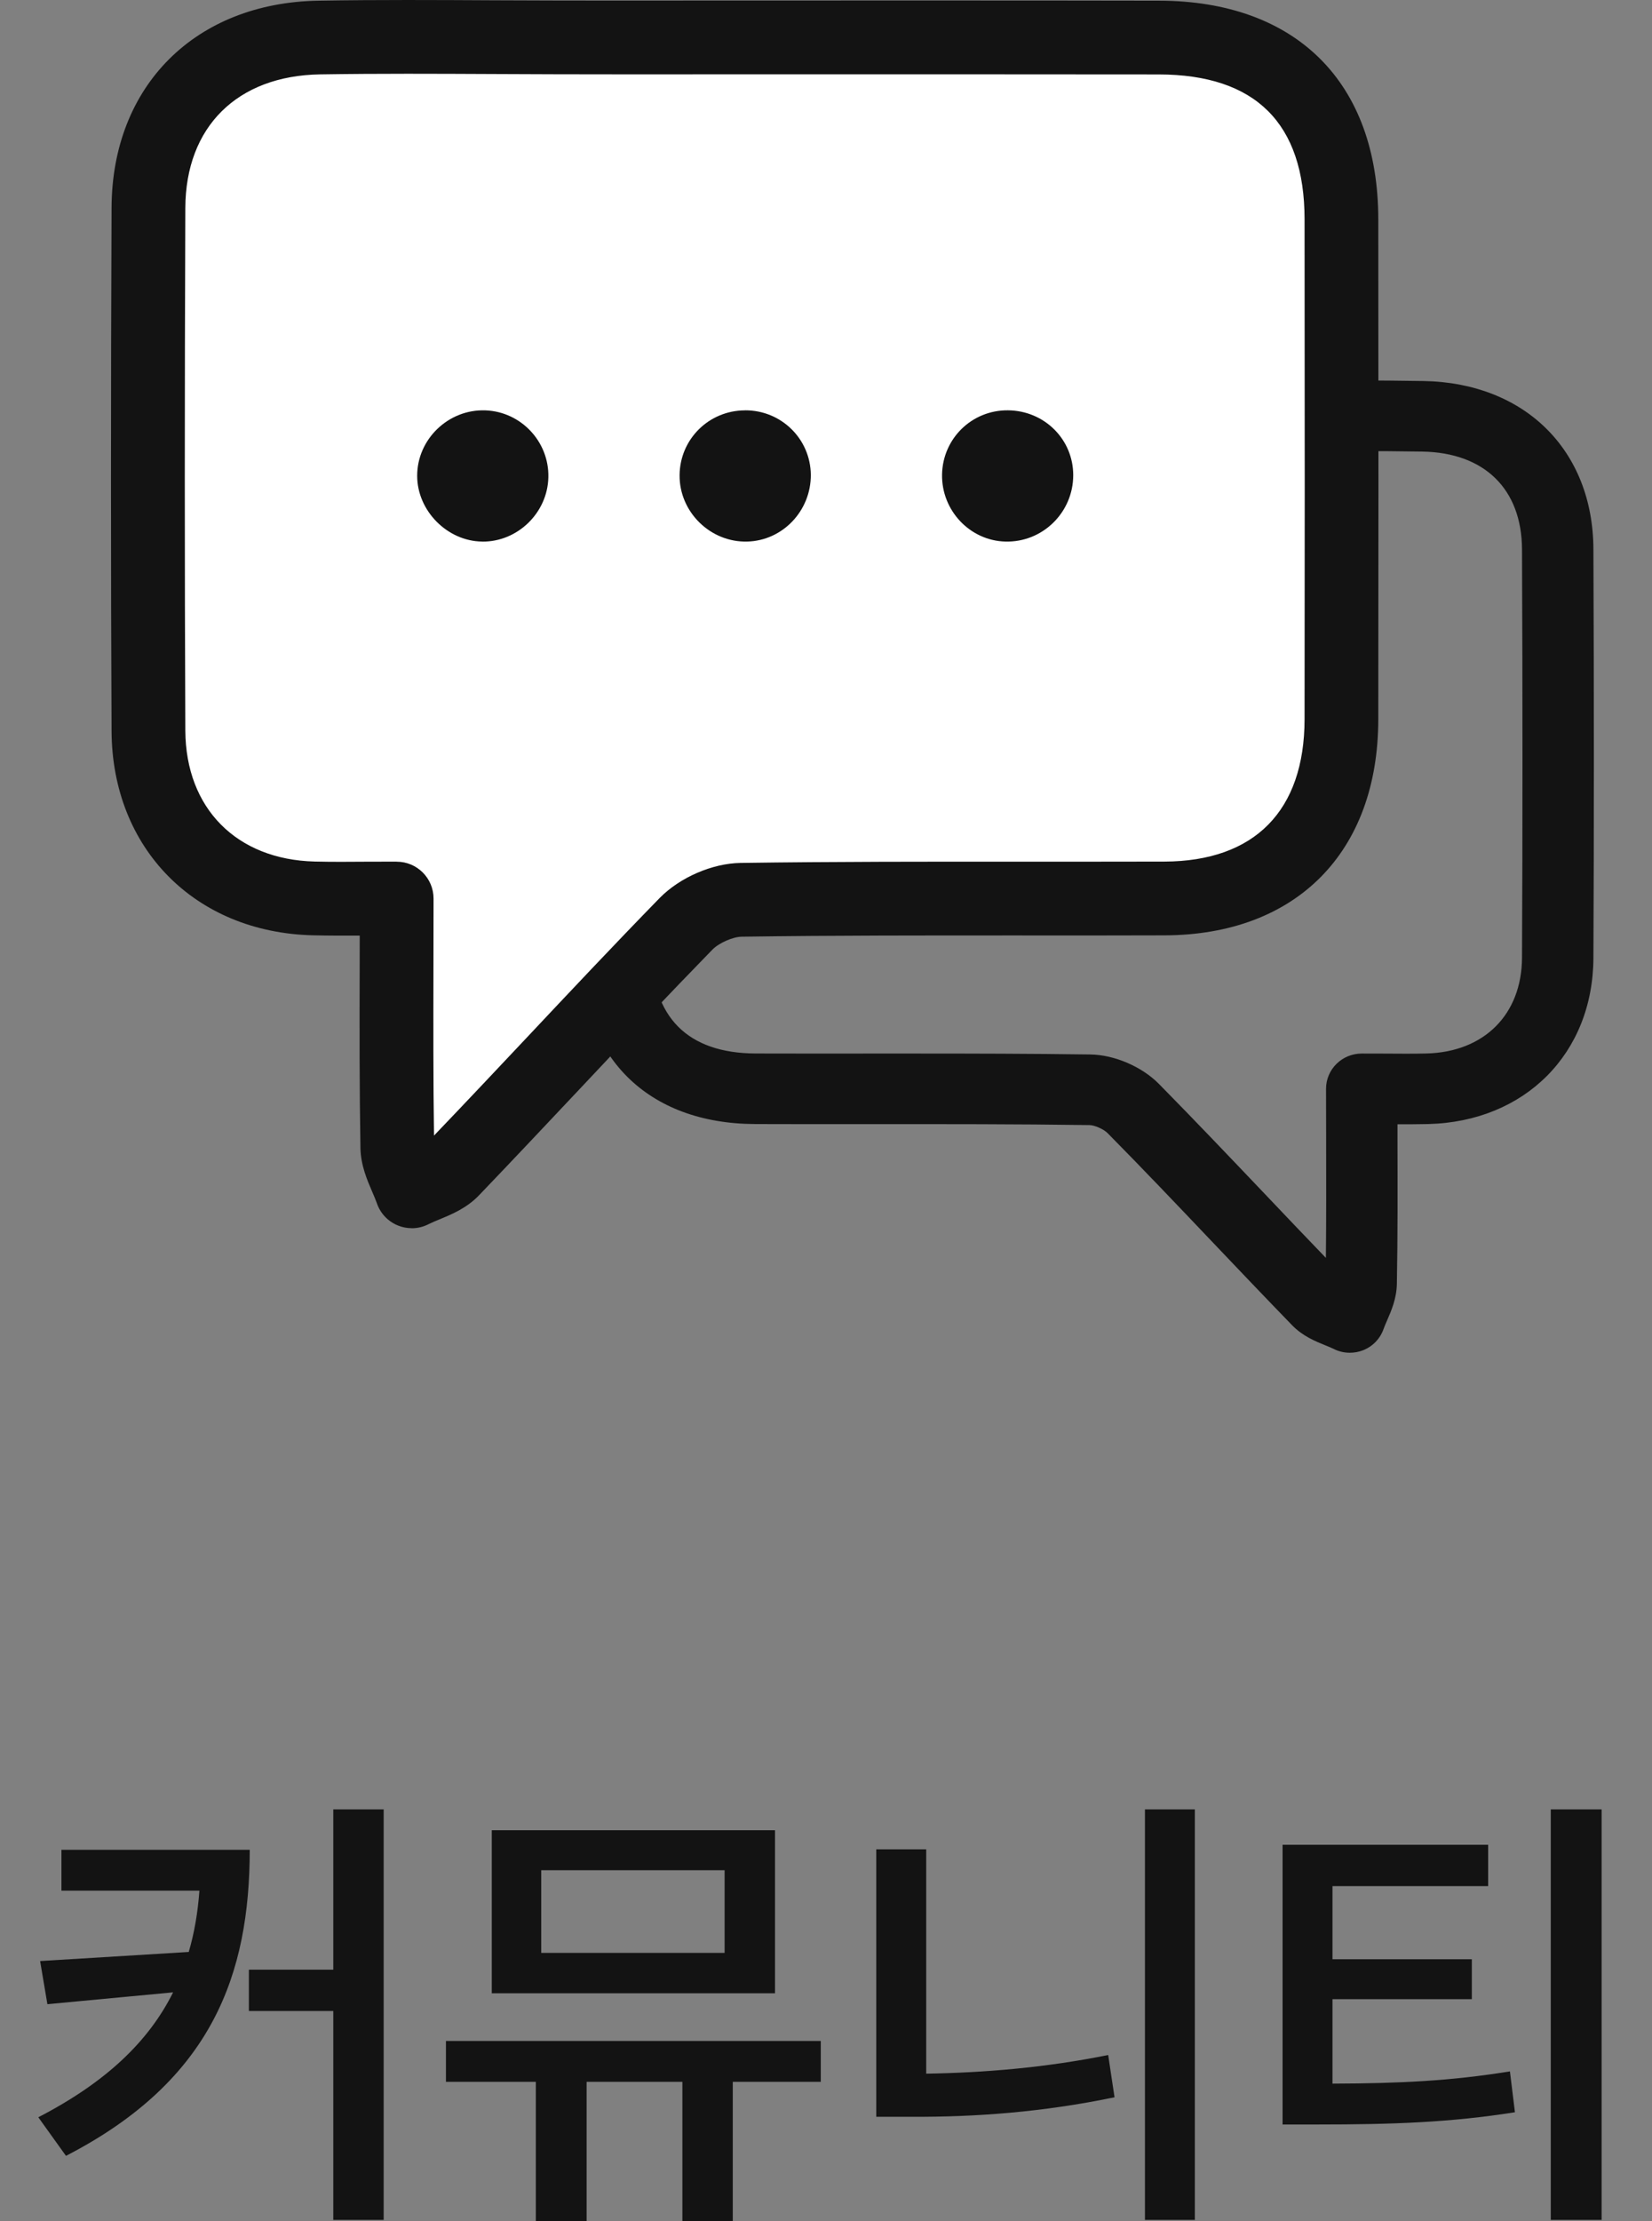 <svg width="32" height="43" viewBox="0 0 32 43" fill="none" xmlns="http://www.w3.org/2000/svg">
<rect x="0" y="0" width="32" height="43" fill="#808080" stroke="none"/>
<path d="M28.826 35.712V36.512H25.811V37.928H28.51V38.701H25.811V40.336C27.112 40.332 28.105 40.284 29.248 40.099L29.345 40.89C28.092 41.088 26.976 41.127 25.512 41.127H24.844V35.712H28.826ZM30.039 42.974V35.027H31.024V42.974H30.039Z" fill="#131313"/>
<path d="M23.145 35.027V42.974H22.178V35.027H23.145ZM16.974 40.978V35.8H17.941V40.143C19.053 40.125 20.24 40.029 21.466 39.782L21.589 40.6C20.192 40.89 18.895 40.983 17.66 40.978H16.974Z" fill="#131313"/>
<path d="M15.899 39.51V40.301H14.194V43H13.218V40.301H11.363V43H10.379V40.301H8.638V39.51H15.899ZM9.526 38.587V35.431H15.012V38.587H9.526ZM10.484 37.805H14.036V36.205H10.484V37.805Z" fill="#131313"/>
<path d="M4.838 35.809C4.834 38.205 4.122 40.27 1.278 41.734L0.742 40.987C2.06 40.306 2.882 39.514 3.353 38.569L0.918 38.798L0.777 37.963L3.656 37.787C3.766 37.413 3.832 37.018 3.863 36.6H1.19V35.809H4.838ZM4.821 38.93V38.13H6.456V35.027H7.432V42.974H6.456V38.93H4.821Z" fill="#131313"/>
<path d="M26.147 26.187C26.039 26.187 25.931 26.163 25.832 26.112C25.791 26.092 25.735 26.069 25.676 26.045C25.479 25.965 25.234 25.866 25.028 25.654C24.507 25.117 23.982 24.566 23.474 24.032C22.816 23.34 22.135 22.624 21.454 21.935C21.379 21.859 21.201 21.78 21.101 21.78C19.701 21.76 18.276 21.761 16.898 21.762C16.142 21.762 15.385 21.763 14.63 21.76C12.539 21.753 11.237 20.454 11.236 18.369C11.233 15.859 11.233 13.313 11.236 10.804C11.237 8.66 12.54 7.378 14.719 7.376C16.631 7.373 18.544 7.373 20.456 7.374C21.502 7.374 22.546 7.374 23.591 7.374C24.02 7.374 24.45 7.371 24.879 7.37C25.759 7.365 26.671 7.36 27.57 7.376C29.534 7.407 30.857 8.714 30.865 10.63C30.877 13.478 30.877 16.068 30.865 18.546C30.857 20.393 29.54 21.714 27.663 21.76C27.466 21.764 27.271 21.765 27.07 21.764C27.07 21.868 27.07 21.97 27.07 22.072C27.072 23.027 27.075 23.931 27.058 24.847C27.058 24.848 27.058 24.849 27.058 24.849C27.054 25.137 26.95 25.375 26.867 25.565C26.841 25.625 26.817 25.68 26.801 25.725C26.736 25.913 26.592 26.064 26.406 26.138C26.323 26.171 26.235 26.187 26.146 26.187H26.147ZM17.69 20.395C18.824 20.395 19.979 20.397 21.121 20.413C21.584 20.419 22.117 20.647 22.447 20.981C23.136 21.68 23.821 22.4 24.485 23.097C24.877 23.51 25.279 23.932 25.683 24.351C25.691 23.605 25.689 22.858 25.688 22.074C25.688 21.746 25.686 21.414 25.686 21.078C25.686 20.7 25.996 20.395 26.378 20.395C26.53 20.395 26.676 20.395 26.817 20.396C27.101 20.398 27.369 20.4 27.63 20.394C28.75 20.366 29.477 19.639 29.482 18.539C29.494 16.066 29.494 13.48 29.482 10.635C29.477 9.468 28.755 8.761 27.549 8.742C26.664 8.727 25.76 8.732 24.887 8.736C24.164 8.739 23.441 8.74 22.718 8.74C21.965 8.74 21.211 8.74 20.457 8.74C18.545 8.74 16.634 8.739 14.723 8.742C13.31 8.743 12.623 9.418 12.622 10.805C12.619 13.313 12.619 15.858 12.622 18.368C12.623 19.689 13.32 20.389 14.637 20.394C15.391 20.396 16.145 20.396 16.899 20.395C17.163 20.395 17.426 20.395 17.692 20.395L17.69 20.395Z" fill="#131313"/>
<path d="M7.684 17.395C7.097 17.395 6.586 17.405 6.077 17.393C4.19 17.347 2.886 16.045 2.876 14.148C2.861 10.773 2.862 7.397 2.876 4.021C2.884 2.062 4.187 0.759 6.187 0.726C7.862 0.699 9.537 0.724 11.213 0.724C14.958 0.724 18.703 0.721 22.448 0.726C24.717 0.729 25.983 1.99 25.984 4.241C25.987 7.469 25.988 10.696 25.984 13.924C25.982 16.096 24.713 17.384 22.558 17.391C19.824 17.4 17.089 17.378 14.354 17.417C13.993 17.422 13.544 17.622 13.29 17.88C11.758 19.448 10.278 21.067 8.758 22.647C8.563 22.849 8.239 22.925 7.976 23.06C7.878 22.776 7.702 22.493 7.696 22.208C7.669 20.637 7.684 19.065 7.684 17.394V17.395Z" fill="white"/>
<path d="M7.976 23.776C7.886 23.776 7.795 23.759 7.709 23.724C7.517 23.647 7.368 23.49 7.301 23.295C7.279 23.231 7.246 23.156 7.213 23.078C7.113 22.846 6.988 22.56 6.982 22.223C6.962 21.059 6.964 19.914 6.967 18.701C6.967 18.505 6.968 18.309 6.968 18.112C6.657 18.113 6.359 18.113 6.059 18.106C3.776 18.05 2.172 16.424 2.161 14.152C2.146 10.956 2.146 7.641 2.161 4.019C2.171 1.661 3.784 0.051 6.174 0.013C7.311 -0.006 8.463 -0 9.578 0.006C11.196 0.014 12.814 0.011 14.433 0.01C17.06 0.01 19.776 0.008 22.449 0.013C25.108 0.017 26.696 1.597 26.698 4.242C26.702 8.004 26.702 11.082 26.698 13.927C26.695 16.497 25.11 18.098 22.561 18.107C21.629 18.11 20.697 18.11 19.764 18.109C17.994 18.109 16.162 18.107 14.364 18.133C14.194 18.136 13.925 18.255 13.8 18.383C12.935 19.269 12.068 20.189 11.231 21.079C10.591 21.757 9.931 22.46 9.273 23.145C9.035 23.391 8.744 23.51 8.511 23.606C8.433 23.638 8.359 23.669 8.302 23.698C8.2 23.75 8.088 23.777 7.977 23.777L7.976 23.776ZM7.684 16.681C8.078 16.681 8.398 17 8.398 17.395C8.398 17.838 8.397 18.274 8.396 18.704C8.394 19.835 8.391 20.907 8.407 21.983C9.005 21.359 9.607 20.72 10.191 20.1C11.033 19.205 11.904 18.279 12.779 17.383C13.17 16.985 13.798 16.713 14.344 16.705C16.153 16.679 17.989 16.68 19.765 16.681C20.695 16.681 21.625 16.681 22.555 16.679C24.303 16.673 25.267 15.695 25.27 13.925C25.274 11.081 25.274 8.004 25.27 4.243C25.268 2.386 24.319 1.444 22.447 1.441C19.776 1.438 17.06 1.438 14.434 1.439C12.813 1.439 11.192 1.442 9.572 1.433C8.465 1.428 7.321 1.422 6.198 1.44C4.595 1.466 3.596 2.456 3.59 4.024C3.576 7.642 3.576 10.952 3.59 14.145C3.598 15.646 4.581 16.641 6.095 16.678C6.428 16.686 6.769 16.684 7.13 16.681C7.309 16.681 7.492 16.68 7.684 16.68V16.681Z" fill="#131313"/>
<path d="M9.34 10.485C10.024 10.492 10.606 9.929 10.622 9.241C10.639 8.551 10.092 7.969 9.402 7.944C8.687 7.918 8.079 8.502 8.081 9.213C8.082 9.889 8.665 10.477 9.34 10.484V10.485Z" fill="#131313"/>
<path d="M20.789 9.199C20.789 8.505 20.231 7.95 19.526 7.943C18.828 7.936 18.261 8.487 18.248 9.185C18.235 9.881 18.788 10.467 19.475 10.484C20.194 10.503 20.789 9.921 20.789 9.198V9.199Z" fill="#131313"/>
<path d="M14.432 7.944C13.733 7.945 13.171 8.5 13.164 9.196C13.156 9.91 13.76 10.503 14.475 10.484C15.161 10.466 15.711 9.888 15.706 9.189C15.698 8.495 15.133 7.941 14.433 7.943L14.432 7.944Z" fill="#131313"/>
</svg>
